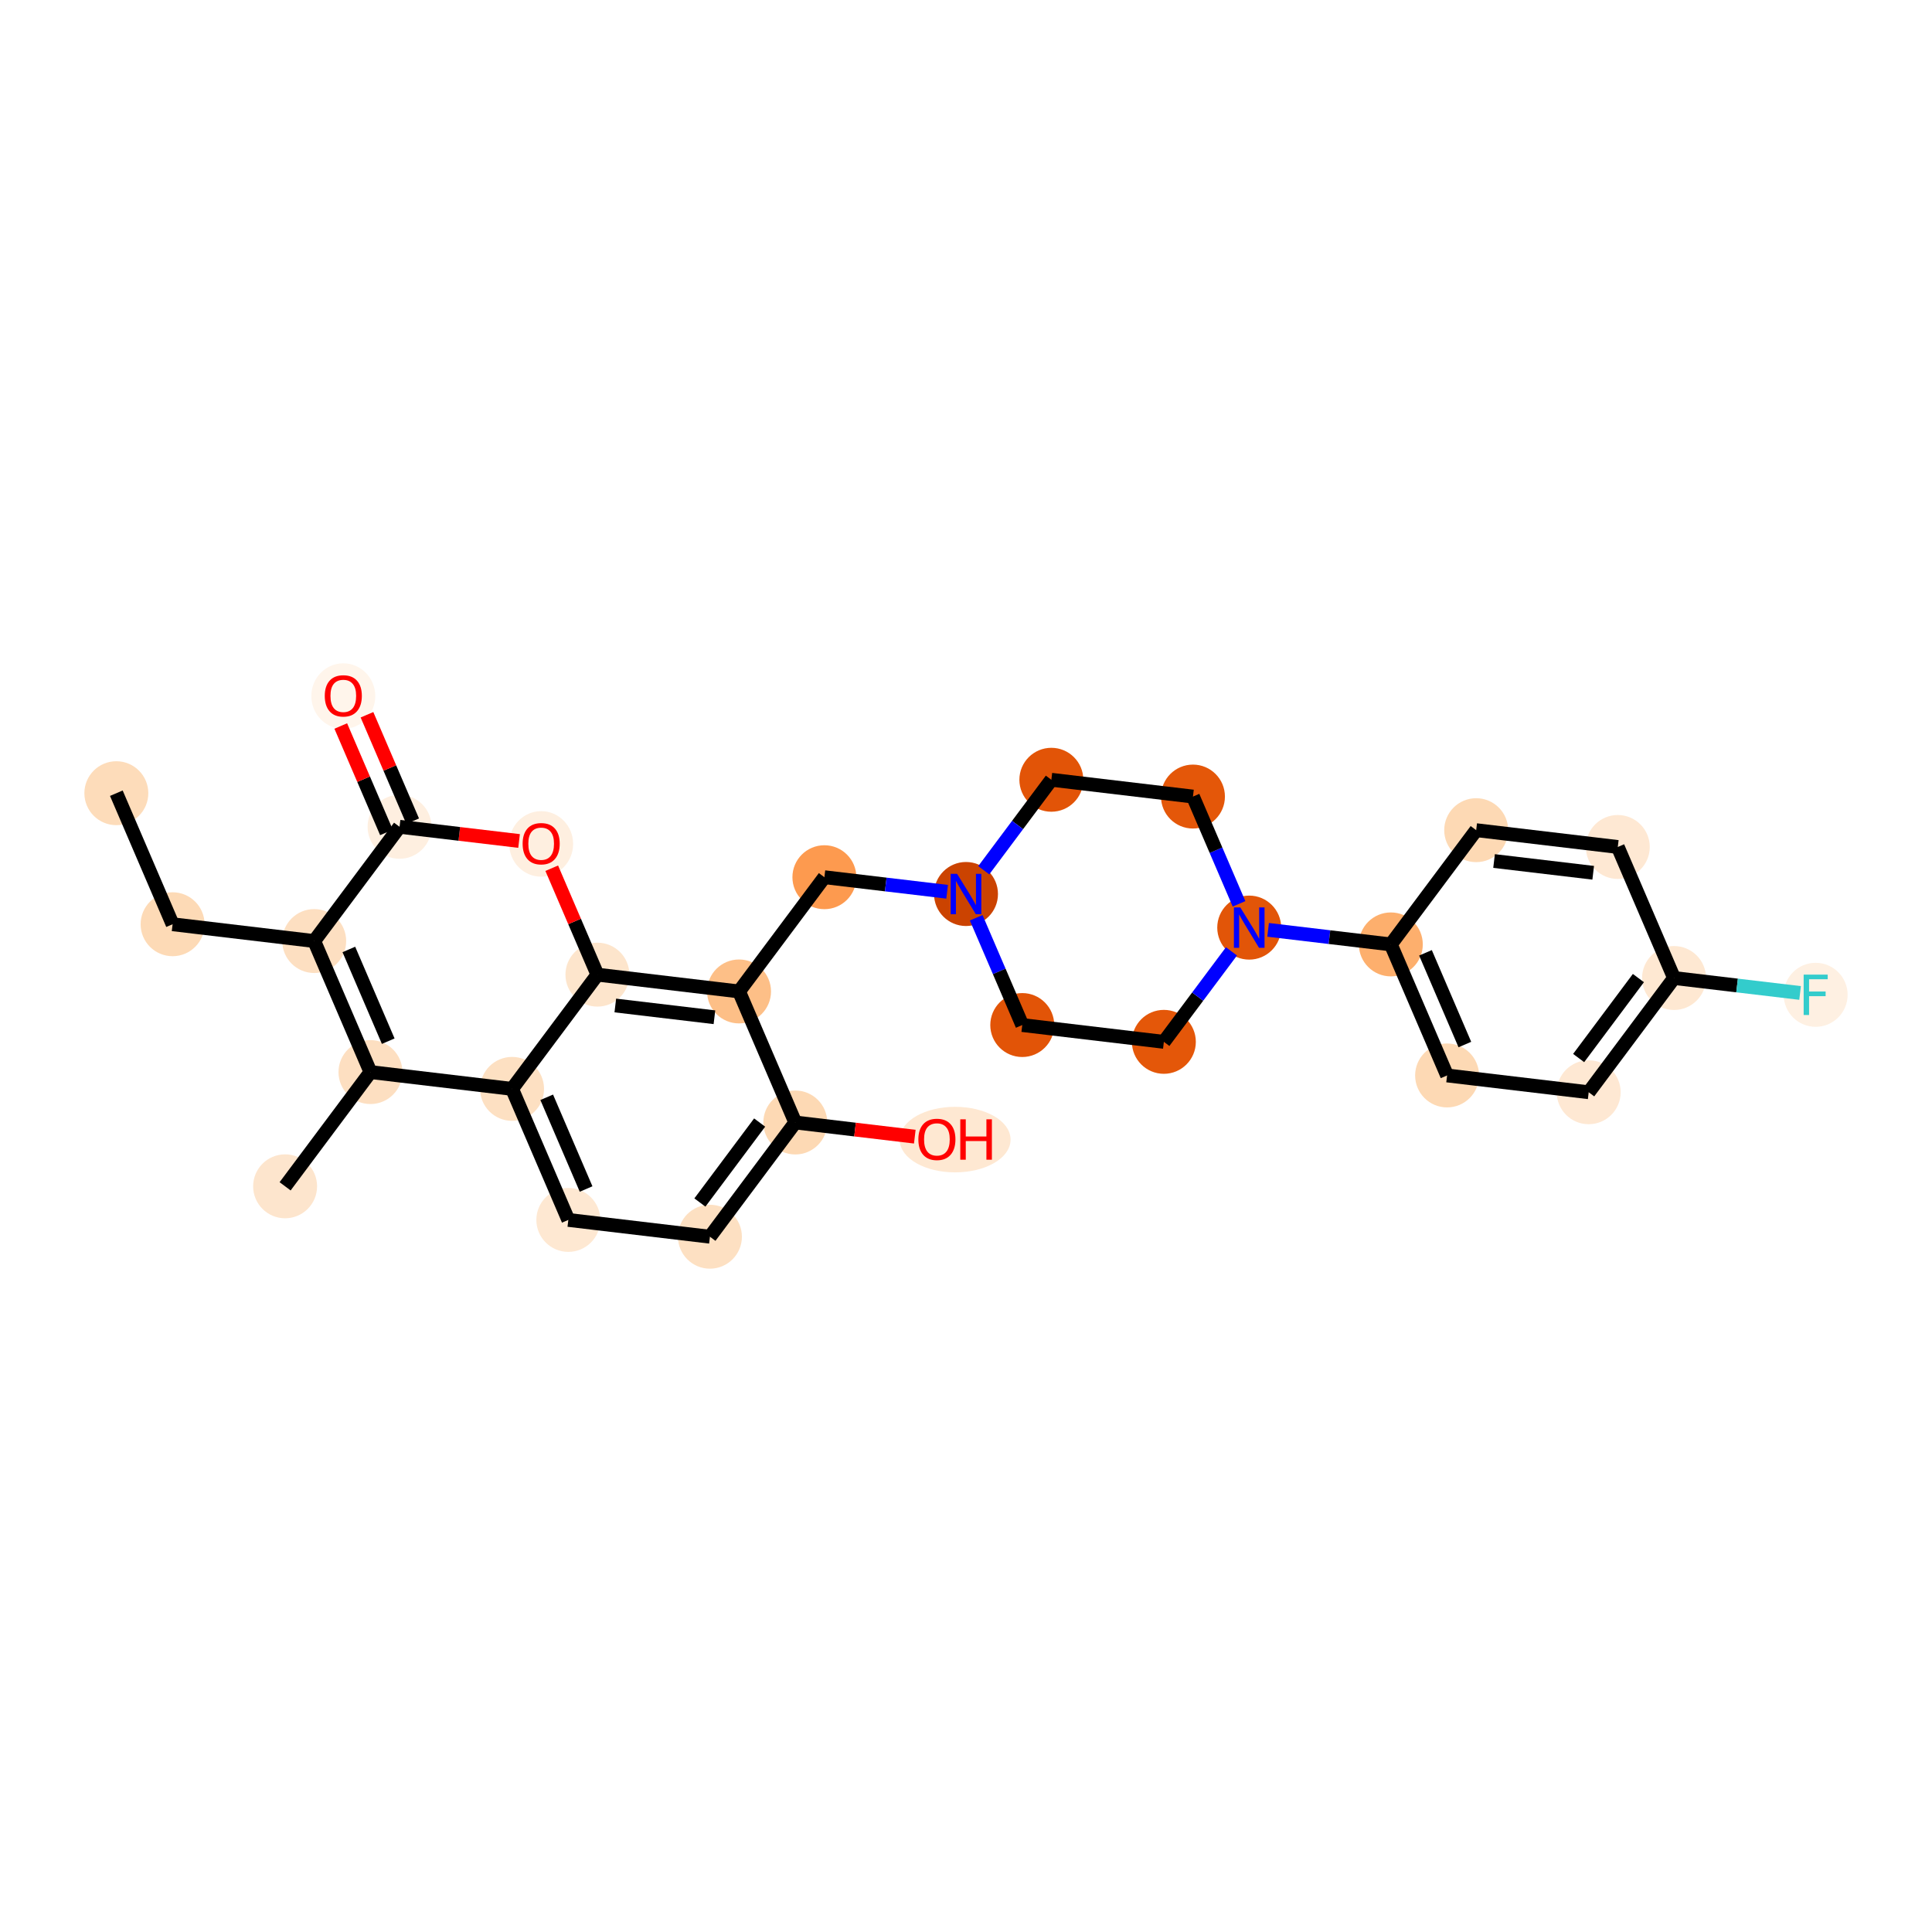 <?xml version='1.0' encoding='iso-8859-1'?>
<svg version='1.1' baseProfile='full'
              xmlns='http://www.w3.org/2000/svg'
                      xmlns:rdkit='http://www.rdkit.org/xml'
                      xmlns:xlink='http://www.w3.org/1999/xlink'
                  xml:space='preserve'
width='280px' height='280px' viewBox='0 0 280 280'>
<!-- END OF HEADER -->
<rect style='opacity:1.0;fill:#FFFFFF;stroke:none' width='280' height='280' x='0' y='0'> </rect>
<ellipse cx='16.861' cy='114.957' rx='4.133' ry='4.133'  style='fill:#FDDCBA;fill-rule:evenodd;stroke:#FDDCBA;stroke-width:1.0px;stroke-linecap:butt;stroke-linejoin:miter;stroke-opacity:1' />
<ellipse cx='25.014' cy='133.948' rx='4.133' ry='4.133'  style='fill:#FDDAB6;fill-rule:evenodd;stroke:#FDDAB6;stroke-width:1.0px;stroke-linecap:butt;stroke-linejoin:miter;stroke-opacity:1' />
<ellipse cx='45.537' cy='136.383' rx='4.133' ry='4.133'  style='fill:#FDDFC1;fill-rule:evenodd;stroke:#FDDFC1;stroke-width:1.0px;stroke-linecap:butt;stroke-linejoin:miter;stroke-opacity:1' />
<ellipse cx='53.69' cy='155.374' rx='4.133' ry='4.133'  style='fill:#FDDFC1;fill-rule:evenodd;stroke:#FDDFC1;stroke-width:1.0px;stroke-linecap:butt;stroke-linejoin:miter;stroke-opacity:1' />
<ellipse cx='41.32' cy='171.93' rx='4.133' ry='4.133'  style='fill:#FDE5CD;fill-rule:evenodd;stroke:#FDE5CD;stroke-width:1.0px;stroke-linecap:butt;stroke-linejoin:miter;stroke-opacity:1' />
<ellipse cx='74.213' cy='157.809' rx='4.133' ry='4.133'  style='fill:#FDE0C2;fill-rule:evenodd;stroke:#FDE0C2;stroke-width:1.0px;stroke-linecap:butt;stroke-linejoin:miter;stroke-opacity:1' />
<ellipse cx='82.366' cy='176.8' rx='4.133' ry='4.133'  style='fill:#FEE8D2;fill-rule:evenodd;stroke:#FEE8D2;stroke-width:1.0px;stroke-linecap:butt;stroke-linejoin:miter;stroke-opacity:1' />
<ellipse cx='102.889' cy='179.235' rx='4.133' ry='4.133'  style='fill:#FDE0C2;fill-rule:evenodd;stroke:#FDE0C2;stroke-width:1.0px;stroke-linecap:butt;stroke-linejoin:miter;stroke-opacity:1' />
<ellipse cx='115.259' cy='162.679' rx='4.133' ry='4.133'  style='fill:#FDD9B4;fill-rule:evenodd;stroke:#FDD9B4;stroke-width:1.0px;stroke-linecap:butt;stroke-linejoin:miter;stroke-opacity:1' />
<ellipse cx='138.424' cy='165.159' rx='7.535' ry='4.25'  style='fill:#FEE8D2;fill-rule:evenodd;stroke:#FEE8D2;stroke-width:1.0px;stroke-linecap:butt;stroke-linejoin:miter;stroke-opacity:1' />
<ellipse cx='107.107' cy='143.688' rx='4.133' ry='4.133'  style='fill:#FDBF87;fill-rule:evenodd;stroke:#FDBF87;stroke-width:1.0px;stroke-linecap:butt;stroke-linejoin:miter;stroke-opacity:1' />
<ellipse cx='119.477' cy='127.132' rx='4.133' ry='4.133'  style='fill:#FD9A4F;fill-rule:evenodd;stroke:#FD9A4F;stroke-width:1.0px;stroke-linecap:butt;stroke-linejoin:miter;stroke-opacity:1' />
<ellipse cx='140' cy='129.566' rx='4.133' ry='4.139'  style='fill:#CB4301;fill-rule:evenodd;stroke:#CB4301;stroke-width:1.0px;stroke-linecap:butt;stroke-linejoin:miter;stroke-opacity:1' />
<ellipse cx='148.153' cy='148.557' rx='4.133' ry='4.133'  style='fill:#E25407;fill-rule:evenodd;stroke:#E25407;stroke-width:1.0px;stroke-linecap:butt;stroke-linejoin:miter;stroke-opacity:1' />
<ellipse cx='168.676' cy='150.992' rx='4.133' ry='4.133'  style='fill:#E45709;fill-rule:evenodd;stroke:#E45709;stroke-width:1.0px;stroke-linecap:butt;stroke-linejoin:miter;stroke-opacity:1' />
<ellipse cx='181.046' cy='134.436' rx='4.133' ry='4.139'  style='fill:#E25508;fill-rule:evenodd;stroke:#E25508;stroke-width:1.0px;stroke-linecap:butt;stroke-linejoin:miter;stroke-opacity:1' />
<ellipse cx='201.57' cy='136.871' rx='4.133' ry='4.133'  style='fill:#FDAF6D;fill-rule:evenodd;stroke:#FDAF6D;stroke-width:1.0px;stroke-linecap:butt;stroke-linejoin:miter;stroke-opacity:1' />
<ellipse cx='209.723' cy='155.862' rx='4.133' ry='4.133'  style='fill:#FDD9B4;fill-rule:evenodd;stroke:#FDD9B4;stroke-width:1.0px;stroke-linecap:butt;stroke-linejoin:miter;stroke-opacity:1' />
<ellipse cx='230.246' cy='158.297' rx='4.133' ry='4.133'  style='fill:#FEE8D3;fill-rule:evenodd;stroke:#FEE8D3;stroke-width:1.0px;stroke-linecap:butt;stroke-linejoin:miter;stroke-opacity:1' />
<ellipse cx='242.616' cy='141.741' rx='4.133' ry='4.133'  style='fill:#FEE8D2;fill-rule:evenodd;stroke:#FEE8D2;stroke-width:1.0px;stroke-linecap:butt;stroke-linejoin:miter;stroke-opacity:1' />
<ellipse cx='263.139' cy='144.176' rx='4.133' ry='4.139'  style='fill:#FEF0E2;fill-rule:evenodd;stroke:#FEF0E2;stroke-width:1.0px;stroke-linecap:butt;stroke-linejoin:miter;stroke-opacity:1' />
<ellipse cx='234.463' cy='122.75' rx='4.133' ry='4.133'  style='fill:#FEE8D3;fill-rule:evenodd;stroke:#FEE8D3;stroke-width:1.0px;stroke-linecap:butt;stroke-linejoin:miter;stroke-opacity:1' />
<ellipse cx='213.94' cy='120.315' rx='4.133' ry='4.133'  style='fill:#FDD9B4;fill-rule:evenodd;stroke:#FDD9B4;stroke-width:1.0px;stroke-linecap:butt;stroke-linejoin:miter;stroke-opacity:1' />
<ellipse cx='172.893' cy='115.445' rx='4.133' ry='4.133'  style='fill:#E45709;fill-rule:evenodd;stroke:#E45709;stroke-width:1.0px;stroke-linecap:butt;stroke-linejoin:miter;stroke-opacity:1' />
<ellipse cx='152.37' cy='113.01' rx='4.133' ry='4.133'  style='fill:#E25407;fill-rule:evenodd;stroke:#E25407;stroke-width:1.0px;stroke-linecap:butt;stroke-linejoin:miter;stroke-opacity:1' />
<ellipse cx='86.583' cy='141.253' rx='4.133' ry='4.133'  style='fill:#FDE5CC;fill-rule:evenodd;stroke:#FDE5CC;stroke-width:1.0px;stroke-linecap:butt;stroke-linejoin:miter;stroke-opacity:1' />
<ellipse cx='78.43' cy='122.307' rx='4.133' ry='4.25'  style='fill:#FEEFE0;fill-rule:evenodd;stroke:#FEEFE0;stroke-width:1.0px;stroke-linecap:butt;stroke-linejoin:miter;stroke-opacity:1' />
<ellipse cx='57.907' cy='119.827' rx='4.133' ry='4.133'  style='fill:#FEEFE0;fill-rule:evenodd;stroke:#FEEFE0;stroke-width:1.0px;stroke-linecap:butt;stroke-linejoin:miter;stroke-opacity:1' />
<ellipse cx='49.754' cy='100.881' rx='4.133' ry='4.25'  style='fill:#FFF5EB;fill-rule:evenodd;stroke:#FFF5EB;stroke-width:1.0px;stroke-linecap:butt;stroke-linejoin:miter;stroke-opacity:1' />
<path class='bond-0 atom-0 atom-1' d='M 16.861,114.957 L 25.014,133.948' style='fill:none;fill-rule:evenodd;stroke:#000000;stroke-width:2.0px;stroke-linecap:butt;stroke-linejoin:miter;stroke-opacity:1' />
<path class='bond-1 atom-1 atom-2' d='M 25.014,133.948 L 45.537,136.383' style='fill:none;fill-rule:evenodd;stroke:#000000;stroke-width:2.0px;stroke-linecap:butt;stroke-linejoin:miter;stroke-opacity:1' />
<path class='bond-2 atom-2 atom-3' d='M 45.537,136.383 L 53.69,155.374' style='fill:none;fill-rule:evenodd;stroke:#000000;stroke-width:2.0px;stroke-linecap:butt;stroke-linejoin:miter;stroke-opacity:1' />
<path class='bond-2 atom-2 atom-3' d='M 50.558,137.601 L 56.265,150.895' style='fill:none;fill-rule:evenodd;stroke:#000000;stroke-width:2.0px;stroke-linecap:butt;stroke-linejoin:miter;stroke-opacity:1' />
<path class='bond-28 atom-27 atom-2' d='M 57.907,119.827 L 45.537,136.383' style='fill:none;fill-rule:evenodd;stroke:#000000;stroke-width:2.0px;stroke-linecap:butt;stroke-linejoin:miter;stroke-opacity:1' />
<path class='bond-3 atom-3 atom-4' d='M 53.69,155.374 L 41.32,171.93' style='fill:none;fill-rule:evenodd;stroke:#000000;stroke-width:2.0px;stroke-linecap:butt;stroke-linejoin:miter;stroke-opacity:1' />
<path class='bond-4 atom-3 atom-5' d='M 53.69,155.374 L 74.213,157.809' style='fill:none;fill-rule:evenodd;stroke:#000000;stroke-width:2.0px;stroke-linecap:butt;stroke-linejoin:miter;stroke-opacity:1' />
<path class='bond-5 atom-5 atom-6' d='M 74.213,157.809 L 82.366,176.8' style='fill:none;fill-rule:evenodd;stroke:#000000;stroke-width:2.0px;stroke-linecap:butt;stroke-linejoin:miter;stroke-opacity:1' />
<path class='bond-5 atom-5 atom-6' d='M 79.234,159.027 L 84.941,172.321' style='fill:none;fill-rule:evenodd;stroke:#000000;stroke-width:2.0px;stroke-linecap:butt;stroke-linejoin:miter;stroke-opacity:1' />
<path class='bond-29 atom-25 atom-5' d='M 86.583,141.253 L 74.213,157.809' style='fill:none;fill-rule:evenodd;stroke:#000000;stroke-width:2.0px;stroke-linecap:butt;stroke-linejoin:miter;stroke-opacity:1' />
<path class='bond-6 atom-6 atom-7' d='M 82.366,176.8 L 102.889,179.235' style='fill:none;fill-rule:evenodd;stroke:#000000;stroke-width:2.0px;stroke-linecap:butt;stroke-linejoin:miter;stroke-opacity:1' />
<path class='bond-7 atom-7 atom-8' d='M 102.889,179.235 L 115.259,162.679' style='fill:none;fill-rule:evenodd;stroke:#000000;stroke-width:2.0px;stroke-linecap:butt;stroke-linejoin:miter;stroke-opacity:1' />
<path class='bond-7 atom-7 atom-8' d='M 101.434,174.277 L 110.093,162.688' style='fill:none;fill-rule:evenodd;stroke:#000000;stroke-width:2.0px;stroke-linecap:butt;stroke-linejoin:miter;stroke-opacity:1' />
<path class='bond-8 atom-8 atom-9' d='M 115.259,162.679 L 123.919,163.706' style='fill:none;fill-rule:evenodd;stroke:#000000;stroke-width:2.0px;stroke-linecap:butt;stroke-linejoin:miter;stroke-opacity:1' />
<path class='bond-8 atom-8 atom-9' d='M 123.919,163.706 L 132.579,164.734' style='fill:none;fill-rule:evenodd;stroke:#FF0000;stroke-width:2.0px;stroke-linecap:butt;stroke-linejoin:miter;stroke-opacity:1' />
<path class='bond-9 atom-8 atom-10' d='M 115.259,162.679 L 107.107,143.688' style='fill:none;fill-rule:evenodd;stroke:#000000;stroke-width:2.0px;stroke-linecap:butt;stroke-linejoin:miter;stroke-opacity:1' />
<path class='bond-10 atom-10 atom-11' d='M 107.107,143.688 L 119.477,127.132' style='fill:none;fill-rule:evenodd;stroke:#000000;stroke-width:2.0px;stroke-linecap:butt;stroke-linejoin:miter;stroke-opacity:1' />
<path class='bond-24 atom-10 atom-25' d='M 107.107,143.688 L 86.583,141.253' style='fill:none;fill-rule:evenodd;stroke:#000000;stroke-width:2.0px;stroke-linecap:butt;stroke-linejoin:miter;stroke-opacity:1' />
<path class='bond-24 atom-10 atom-25' d='M 103.541,147.427 L 89.175,145.723' style='fill:none;fill-rule:evenodd;stroke:#000000;stroke-width:2.0px;stroke-linecap:butt;stroke-linejoin:miter;stroke-opacity:1' />
<path class='bond-11 atom-11 atom-12' d='M 119.477,127.132 L 128.37,128.187' style='fill:none;fill-rule:evenodd;stroke:#000000;stroke-width:2.0px;stroke-linecap:butt;stroke-linejoin:miter;stroke-opacity:1' />
<path class='bond-11 atom-11 atom-12' d='M 128.37,128.187 L 137.264,129.242' style='fill:none;fill-rule:evenodd;stroke:#0000FF;stroke-width:2.0px;stroke-linecap:butt;stroke-linejoin:miter;stroke-opacity:1' />
<path class='bond-12 atom-12 atom-13' d='M 141.478,133.01 L 144.816,140.783' style='fill:none;fill-rule:evenodd;stroke:#0000FF;stroke-width:2.0px;stroke-linecap:butt;stroke-linejoin:miter;stroke-opacity:1' />
<path class='bond-12 atom-12 atom-13' d='M 144.816,140.783 L 148.153,148.557' style='fill:none;fill-rule:evenodd;stroke:#000000;stroke-width:2.0px;stroke-linecap:butt;stroke-linejoin:miter;stroke-opacity:1' />
<path class='bond-30 atom-24 atom-12' d='M 152.37,113.01 L 147.471,119.567' style='fill:none;fill-rule:evenodd;stroke:#000000;stroke-width:2.0px;stroke-linecap:butt;stroke-linejoin:miter;stroke-opacity:1' />
<path class='bond-30 atom-24 atom-12' d='M 147.471,119.567 L 142.573,126.123' style='fill:none;fill-rule:evenodd;stroke:#0000FF;stroke-width:2.0px;stroke-linecap:butt;stroke-linejoin:miter;stroke-opacity:1' />
<path class='bond-13 atom-13 atom-14' d='M 148.153,148.557 L 168.676,150.992' style='fill:none;fill-rule:evenodd;stroke:#000000;stroke-width:2.0px;stroke-linecap:butt;stroke-linejoin:miter;stroke-opacity:1' />
<path class='bond-14 atom-14 atom-15' d='M 168.676,150.992 L 173.575,144.436' style='fill:none;fill-rule:evenodd;stroke:#000000;stroke-width:2.0px;stroke-linecap:butt;stroke-linejoin:miter;stroke-opacity:1' />
<path class='bond-14 atom-14 atom-15' d='M 173.575,144.436 L 178.474,137.879' style='fill:none;fill-rule:evenodd;stroke:#0000FF;stroke-width:2.0px;stroke-linecap:butt;stroke-linejoin:miter;stroke-opacity:1' />
<path class='bond-15 atom-15 atom-16' d='M 183.783,134.761 L 192.676,135.816' style='fill:none;fill-rule:evenodd;stroke:#0000FF;stroke-width:2.0px;stroke-linecap:butt;stroke-linejoin:miter;stroke-opacity:1' />
<path class='bond-15 atom-15 atom-16' d='M 192.676,135.816 L 201.57,136.871' style='fill:none;fill-rule:evenodd;stroke:#000000;stroke-width:2.0px;stroke-linecap:butt;stroke-linejoin:miter;stroke-opacity:1' />
<path class='bond-22 atom-15 atom-23' d='M 179.568,130.993 L 176.231,123.219' style='fill:none;fill-rule:evenodd;stroke:#0000FF;stroke-width:2.0px;stroke-linecap:butt;stroke-linejoin:miter;stroke-opacity:1' />
<path class='bond-22 atom-15 atom-23' d='M 176.231,123.219 L 172.893,115.445' style='fill:none;fill-rule:evenodd;stroke:#000000;stroke-width:2.0px;stroke-linecap:butt;stroke-linejoin:miter;stroke-opacity:1' />
<path class='bond-16 atom-16 atom-17' d='M 201.57,136.871 L 209.723,155.862' style='fill:none;fill-rule:evenodd;stroke:#000000;stroke-width:2.0px;stroke-linecap:butt;stroke-linejoin:miter;stroke-opacity:1' />
<path class='bond-16 atom-16 atom-17' d='M 206.591,138.089 L 212.298,151.383' style='fill:none;fill-rule:evenodd;stroke:#000000;stroke-width:2.0px;stroke-linecap:butt;stroke-linejoin:miter;stroke-opacity:1' />
<path class='bond-31 atom-22 atom-16' d='M 213.94,120.315 L 201.57,136.871' style='fill:none;fill-rule:evenodd;stroke:#000000;stroke-width:2.0px;stroke-linecap:butt;stroke-linejoin:miter;stroke-opacity:1' />
<path class='bond-17 atom-17 atom-18' d='M 209.723,155.862 L 230.246,158.297' style='fill:none;fill-rule:evenodd;stroke:#000000;stroke-width:2.0px;stroke-linecap:butt;stroke-linejoin:miter;stroke-opacity:1' />
<path class='bond-18 atom-18 atom-19' d='M 230.246,158.297 L 242.616,141.741' style='fill:none;fill-rule:evenodd;stroke:#000000;stroke-width:2.0px;stroke-linecap:butt;stroke-linejoin:miter;stroke-opacity:1' />
<path class='bond-18 atom-18 atom-19' d='M 228.79,153.339 L 237.449,141.75' style='fill:none;fill-rule:evenodd;stroke:#000000;stroke-width:2.0px;stroke-linecap:butt;stroke-linejoin:miter;stroke-opacity:1' />
<path class='bond-19 atom-19 atom-20' d='M 242.616,141.741 L 251.749,142.824' style='fill:none;fill-rule:evenodd;stroke:#000000;stroke-width:2.0px;stroke-linecap:butt;stroke-linejoin:miter;stroke-opacity:1' />
<path class='bond-19 atom-19 atom-20' d='M 251.749,142.824 L 260.882,143.908' style='fill:none;fill-rule:evenodd;stroke:#33CCCC;stroke-width:2.0px;stroke-linecap:butt;stroke-linejoin:miter;stroke-opacity:1' />
<path class='bond-20 atom-19 atom-21' d='M 242.616,141.741 L 234.463,122.75' style='fill:none;fill-rule:evenodd;stroke:#000000;stroke-width:2.0px;stroke-linecap:butt;stroke-linejoin:miter;stroke-opacity:1' />
<path class='bond-21 atom-21 atom-22' d='M 234.463,122.75 L 213.94,120.315' style='fill:none;fill-rule:evenodd;stroke:#000000;stroke-width:2.0px;stroke-linecap:butt;stroke-linejoin:miter;stroke-opacity:1' />
<path class='bond-21 atom-21 atom-22' d='M 230.898,126.489 L 216.531,124.785' style='fill:none;fill-rule:evenodd;stroke:#000000;stroke-width:2.0px;stroke-linecap:butt;stroke-linejoin:miter;stroke-opacity:1' />
<path class='bond-23 atom-23 atom-24' d='M 172.893,115.445 L 152.37,113.01' style='fill:none;fill-rule:evenodd;stroke:#000000;stroke-width:2.0px;stroke-linecap:butt;stroke-linejoin:miter;stroke-opacity:1' />
<path class='bond-25 atom-25 atom-26' d='M 86.583,141.253 L 83.272,133.541' style='fill:none;fill-rule:evenodd;stroke:#000000;stroke-width:2.0px;stroke-linecap:butt;stroke-linejoin:miter;stroke-opacity:1' />
<path class='bond-25 atom-25 atom-26' d='M 83.272,133.541 L 79.962,125.829' style='fill:none;fill-rule:evenodd;stroke:#FF0000;stroke-width:2.0px;stroke-linecap:butt;stroke-linejoin:miter;stroke-opacity:1' />
<path class='bond-26 atom-26 atom-27' d='M 75.227,121.882 L 66.567,120.854' style='fill:none;fill-rule:evenodd;stroke:#FF0000;stroke-width:2.0px;stroke-linecap:butt;stroke-linejoin:miter;stroke-opacity:1' />
<path class='bond-26 atom-26 atom-27' d='M 66.567,120.854 L 57.907,119.827' style='fill:none;fill-rule:evenodd;stroke:#000000;stroke-width:2.0px;stroke-linecap:butt;stroke-linejoin:miter;stroke-opacity:1' />
<path class='bond-27 atom-27 atom-28' d='M 59.806,119.012 L 56.495,111.3' style='fill:none;fill-rule:evenodd;stroke:#000000;stroke-width:2.0px;stroke-linecap:butt;stroke-linejoin:miter;stroke-opacity:1' />
<path class='bond-27 atom-27 atom-28' d='M 56.495,111.3 L 53.185,103.588' style='fill:none;fill-rule:evenodd;stroke:#FF0000;stroke-width:2.0px;stroke-linecap:butt;stroke-linejoin:miter;stroke-opacity:1' />
<path class='bond-27 atom-27 atom-28' d='M 56.008,120.642 L 52.697,112.93' style='fill:none;fill-rule:evenodd;stroke:#000000;stroke-width:2.0px;stroke-linecap:butt;stroke-linejoin:miter;stroke-opacity:1' />
<path class='bond-27 atom-27 atom-28' d='M 52.697,112.93 L 49.386,105.218' style='fill:none;fill-rule:evenodd;stroke:#FF0000;stroke-width:2.0px;stroke-linecap:butt;stroke-linejoin:miter;stroke-opacity:1' />
<path  class='atom-9' d='M 133.096 165.13
Q 133.096 163.725, 133.79 162.939
Q 134.485 162.154, 135.783 162.154
Q 137.081 162.154, 137.775 162.939
Q 138.469 163.725, 138.469 165.13
Q 138.469 166.552, 137.767 167.362
Q 137.064 168.164, 135.783 168.164
Q 134.493 168.164, 133.79 167.362
Q 133.096 166.56, 133.096 165.13
M 135.783 167.503
Q 136.676 167.503, 137.155 166.908
Q 137.643 166.304, 137.643 165.13
Q 137.643 163.981, 137.155 163.402
Q 136.676 162.815, 135.783 162.815
Q 134.89 162.815, 134.402 163.394
Q 133.923 163.973, 133.923 165.13
Q 133.923 166.312, 134.402 166.908
Q 134.89 167.503, 135.783 167.503
' fill='#FF0000'/>
<path  class='atom-9' d='M 139.172 162.22
L 139.966 162.22
L 139.966 164.709
L 142.958 164.709
L 142.958 162.22
L 143.752 162.22
L 143.752 168.073
L 142.958 168.073
L 142.958 165.37
L 139.966 165.37
L 139.966 168.073
L 139.172 168.073
L 139.172 162.22
' fill='#FF0000'/>
<path  class='atom-12' d='M 138.706 126.64
L 140.624 129.74
Q 140.814 130.046, 141.12 130.6
Q 141.426 131.154, 141.443 131.187
L 141.443 126.64
L 142.22 126.64
L 142.22 132.493
L 141.418 132.493
L 139.359 129.103
Q 139.12 128.707, 138.863 128.252
Q 138.615 127.797, 138.541 127.657
L 138.541 132.493
L 137.78 132.493
L 137.78 126.64
L 138.706 126.64
' fill='#0000FF'/>
<path  class='atom-15' d='M 179.753 131.51
L 181.671 134.61
Q 181.861 134.916, 182.167 135.469
Q 182.472 136.023, 182.489 136.056
L 182.489 131.51
L 183.266 131.51
L 183.266 137.363
L 182.464 137.363
L 180.406 133.973
Q 180.166 133.576, 179.91 133.122
Q 179.662 132.667, 179.587 132.526
L 179.587 137.363
L 178.827 137.363
L 178.827 131.51
L 179.753 131.51
' fill='#0000FF'/>
<path  class='atom-20' d='M 261.399 141.249
L 264.879 141.249
L 264.879 141.919
L 262.184 141.919
L 262.184 143.696
L 264.582 143.696
L 264.582 144.374
L 262.184 144.374
L 262.184 147.102
L 261.399 147.102
L 261.399 141.249
' fill='#33CCCC'/>
<path  class='atom-26' d='M 75.744 122.278
Q 75.744 120.873, 76.438 120.088
Q 77.132 119.302, 78.43 119.302
Q 79.728 119.302, 80.423 120.088
Q 81.117 120.873, 81.117 122.278
Q 81.117 123.7, 80.414 124.51
Q 79.712 125.312, 78.43 125.312
Q 77.141 125.312, 76.438 124.51
Q 75.744 123.708, 75.744 122.278
M 78.43 124.651
Q 79.323 124.651, 79.803 124.056
Q 80.29 123.452, 80.29 122.278
Q 80.29 121.129, 79.803 120.551
Q 79.323 119.964, 78.43 119.964
Q 77.537 119.964, 77.05 120.542
Q 76.57 121.121, 76.57 122.278
Q 76.57 123.46, 77.05 124.056
Q 77.537 124.651, 78.43 124.651
' fill='#FF0000'/>
<path  class='atom-28' d='M 47.068 100.852
Q 47.068 99.447, 47.762 98.662
Q 48.456 97.876, 49.754 97.876
Q 51.052 97.876, 51.746 98.662
Q 52.441 99.447, 52.441 100.852
Q 52.441 102.274, 51.738 103.084
Q 51.035 103.886, 49.754 103.886
Q 48.465 103.886, 47.762 103.084
Q 47.068 102.283, 47.068 100.852
M 49.754 103.225
Q 50.647 103.225, 51.127 102.63
Q 51.614 102.026, 51.614 100.852
Q 51.614 99.703, 51.127 99.125
Q 50.647 98.538, 49.754 98.538
Q 48.861 98.538, 48.374 99.116
Q 47.894 99.695, 47.894 100.852
Q 47.894 102.035, 48.374 102.63
Q 48.861 103.225, 49.754 103.225
' fill='#FF0000'/>
</svg>
